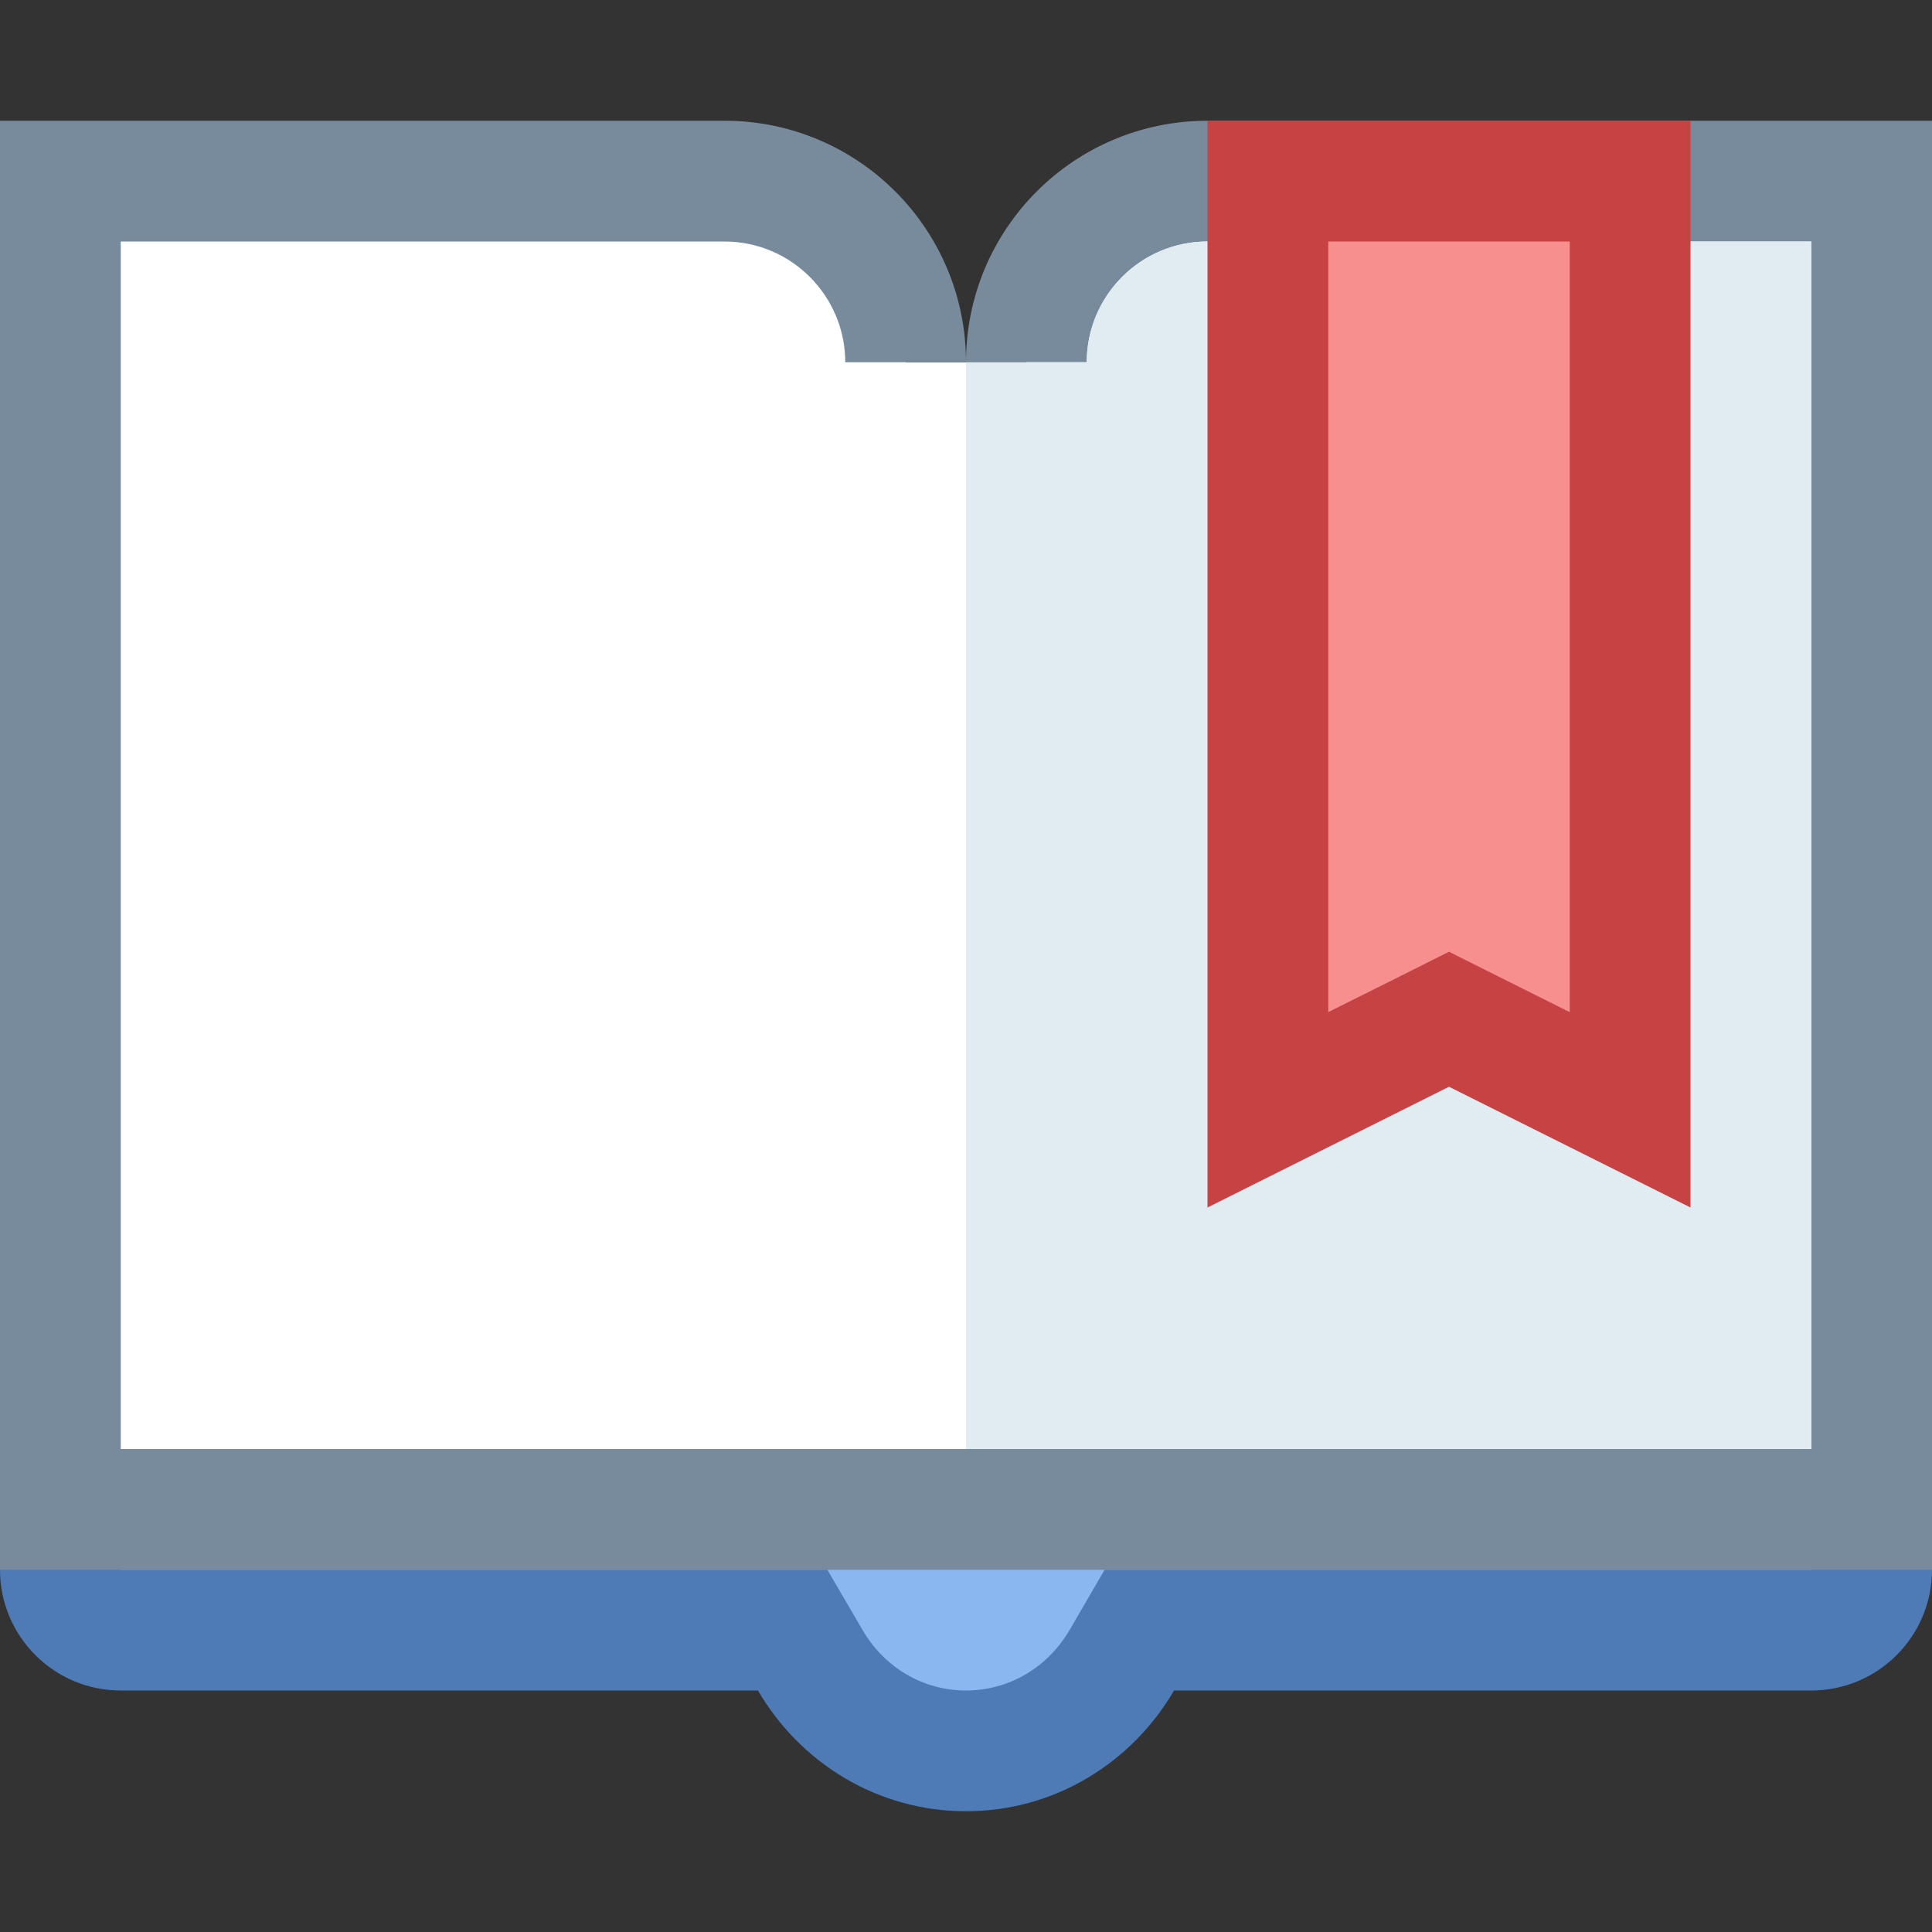 <svg xmlns="http://www.w3.org/2000/svg" viewBox="0 0 16 16"><rect x="0" y="0" width="16" height="16" fill="#333333" stroke="none"/><path fill="#8bb7f0" d="M8,14.5c-0.534,0-1.017-0.281-1.291-0.751L6.565,13.5H1c-0.276,0-0.5-0.224-0.5-0.5v-1.5h15V13 c0,0.276-0.224,0.5-0.5,0.5H9.435l-0.145,0.249C9.017,14.219,8.534,14.5,8,14.5z"></path><path fill="#4e7ab5" d="M15,12v1H9.723H9.148l-0.289,0.497C8.675,13.812,8.354,14,8,14s-0.675-0.188-0.858-0.503L6.852,13 H6.277H1v-1H15 M16,11H0v2c0,0.552,0.448,1,1,1h5.277C6.624,14.595,7.262,15,8,15s1.376-0.405,1.723-1H15c0.552,0,1-0.448,1-1V11 L16,11z"></path><path fill="#fff" d="M0.5,12.5v-11H6c0.827,0,1.5,0.673,1.5,1.5h1c0-0.827,0.673-1.5,1.5-1.5h5.5v11H0.5z"></path><path fill="#788b9c" d="M15,2v10H1V2h5c0.551,0,1,0.449,1,1h2c0-0.551,0.449-1,1-1H15 M16,1h-6C8.895,1,8,1.895,8,3v0v0 c0-1.105-0.895-2-2-2H0v12h16V1L16,1z"></path><path fill="#e1ebf2" d="M8,12h7V2c0,0-4.441,0-5,0C9.441,2,9,2.453,9,3L8,3V12z"></path><g><path fill="#f78f8f" d="M12 8.441L10.5 9.191 10.5 1.5 13.5 1.5 13.5 9.191z"></path><path fill="#c74343" d="M13,2v6.382l-0.553-0.276L12,7.882l-0.447,0.224L11,8.382V2H13 M14,1h-4v9l2-1l2,1V1L14,1z"></path></g></svg>